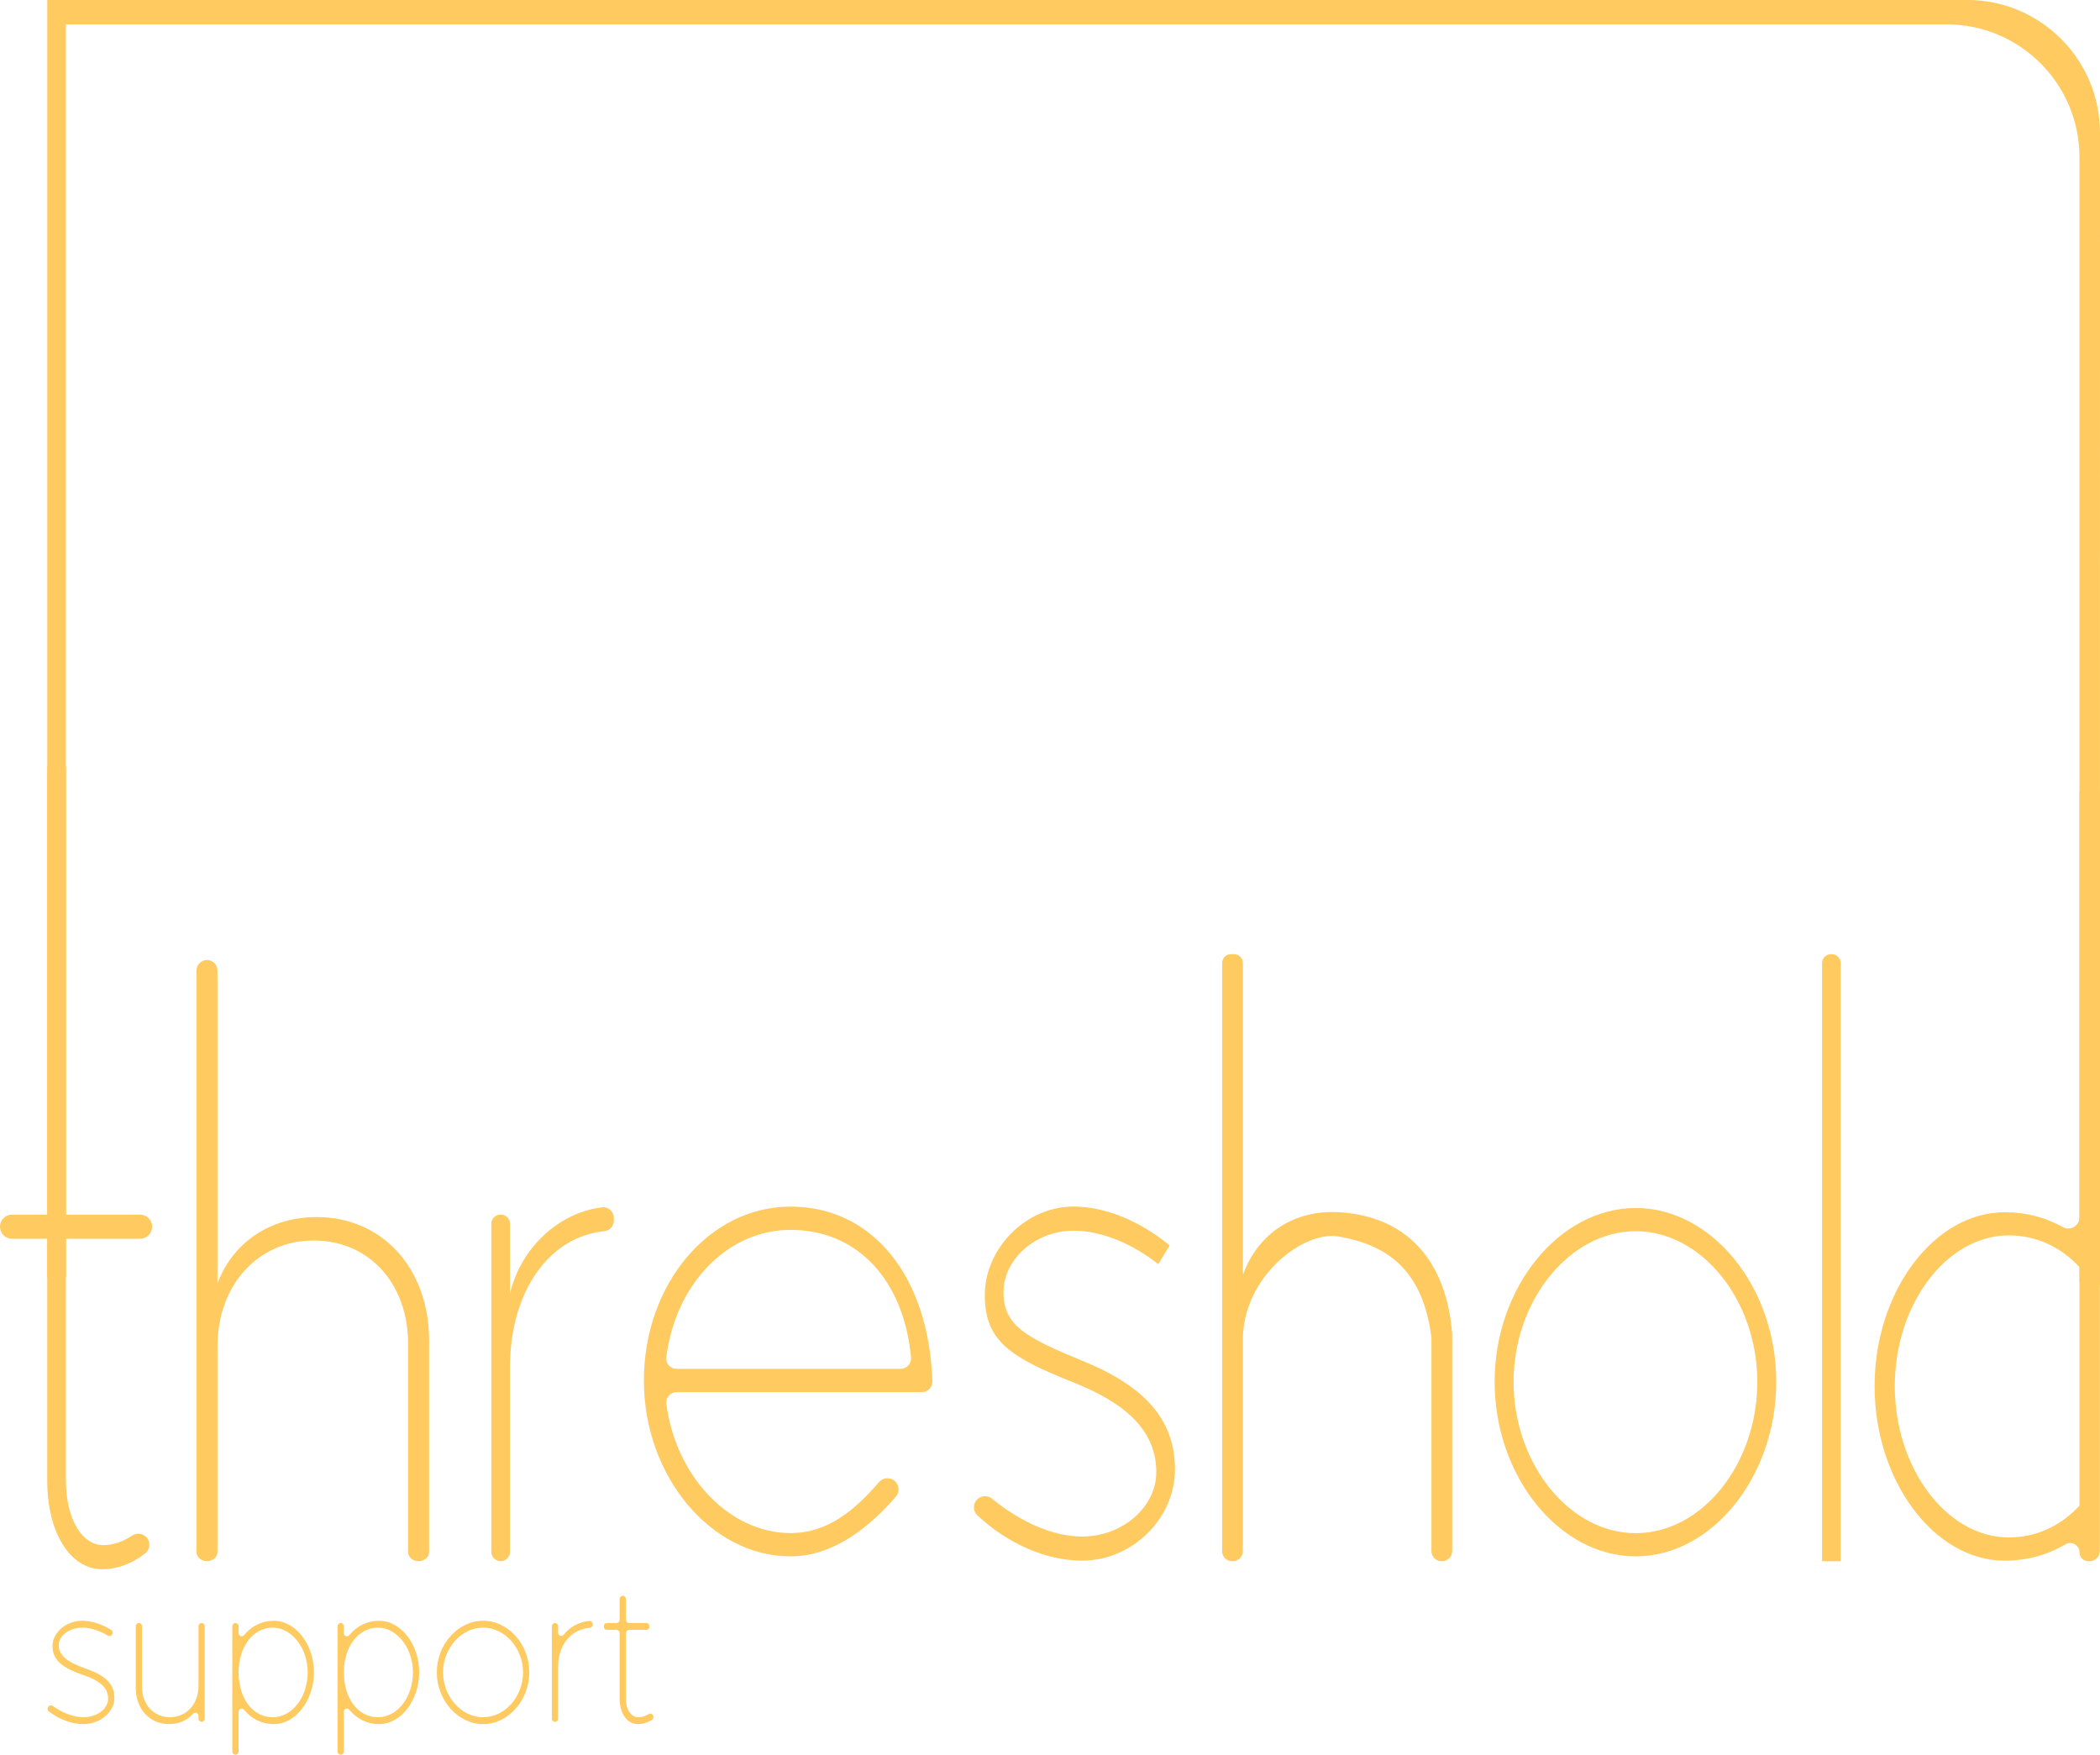 <?xml version="1.0" encoding="UTF-8"?>
<svg id="Layer_2" data-name="Layer 2" xmlns="http://www.w3.org/2000/svg" viewBox="0 0 732.85 612.26">
  <defs>
    <style>
      .cls-1 {
        fill: #ffca5f;
      }
    </style>
  </defs>
  <g id="Layer_2-2" data-name="Layer 2">
    <g>
      <path class="cls-1" d="m51.66,537.17c.87,1.64.46,3.67-.99,4.83-4.47,3.56-9.79,5.56-14.98,5.56-11.23,0-19.21-12.87-19.21-30.88v-84.44H4.21c-2.33,0-4.21-1.88-4.21-4.21h0c0-2.33,1.88-4.21,4.21-4.21h12.28v-155.78c0-1.8,1.46-3.26,3.26-3.26h0c1.8,0,3.26,1.46,3.26,3.26v155.78h25.87c2.33,0,4.21,1.88,4.21,4.21h0c0,2.33-1.88,4.21-4.21,4.21h-25.87v84.44c0,13.1,5.44,22.46,13.05,22.46,3.4,0,6.89-1.22,10.01-3.3,1.92-1.28,4.51-.7,5.6,1.34h0Z"/>
      <path class="cls-1" d="m149.74,467.81v73.77c0,1.75-1.64,3.16-3.66,3.16h0c-2.02,0-3.66-1.42-3.66-3.16v-72.64c0-21.11-13.63-36.09-32.96-36.09s-33.57,15.43-33.57,36.99v71.73c0,1.75-1.64,3.16-3.66,3.16h0c-2.02,0-3.66-1.42-3.66-3.16v-202.93c0-2.02,1.64-3.66,3.66-3.66h0c2.02,0,3.66,1.64,3.66,3.66v109.18c5.29-14.07,18.11-23.15,34.59-23.15,22.99,0,39.27,17.93,39.27,43.12Z"/>
      <path class="cls-1" d="m214.21,424.97v.93c0,1.88-1.41,3.5-3.28,3.69-19.45,1.94-32.96,21.18-32.96,47.56v64.34c0,1.8-1.46,3.26-3.26,3.26h0c-1.8,0-3.26-1.46-3.26-3.26v-114.5c0-1.75,1.42-3.17,3.17-3.17h.18c1.75,0,3.17,1.42,3.17,3.17v24.43c3.66-15.7,16.67-28.23,32.12-30.15,2.19-.27,4.12,1.49,4.12,3.7Z"/>
      <path class="cls-1" d="m312.67,517.22h0c1.21,1.46,1.19,3.58-.05,5.01-8.67,10-21.32,20.83-36.74,20.83-27.8,0-51.18-27.97-51.18-61.36s22.57-60.68,51.18-60.68,48.25,24.26,49.5,60.95c.07,2.07-1.6,3.79-3.67,3.79h-85.57c-2.16,0-3.87,1.88-3.6,4.02,3.2,25.21,21.91,45.16,43.35,45.16,13.26,0,22.82-8.46,30.87-17.79,1.57-1.81,4.39-1.77,5.92.07Zm-76.54-39.58h78.14c2.15,0,3.86-1.84,3.66-3.97-2.49-26.88-18.6-44.53-42.05-44.53-22.21,0-40.24,19.16-43.36,44.49-.26,2.14,1.45,4.01,3.6,4.01Z"/>
      <path class="cls-1" d="m340.44,523.92h0c1.21-1.99,3.92-2.49,5.72-1.01,10.1,8.31,21.51,13.23,31.45,13.23,14.13,0,25.91-10.29,25.91-22.46,0-13.57-9.29-23.49-28.68-31.21-22.29-8.89-31.16-14.45-31.16-30.59s14.13-30.88,30.98-30.88c11.05,0,23.37,5.15,33.52,13.57l-3.99,6.55c-9.06-7.25-19.93-11.7-29.53-11.7-13.23,0-24.46,9.82-24.46,21.52s7.97,15.85,27.9,24.04c21.74,8.89,31.94,20.68,31.94,37.76s-14.86,31.81-32.43,31.81c-12.5,0-25.95-5.9-36.53-15.8-1.33-1.25-1.6-3.27-.65-4.83Z"/>
      <path class="cls-1" d="m506.78,465.45v75.79c0,1.94-1.57,3.5-3.5,3.5h-.24c-1.94,0-3.5-1.57-3.5-3.5v-74.62c-2.83-21.75-13.56-32.02-32.6-35.19-12.01-2-33.21,13.91-33.21,36.13v73.69c0,1.94-1.57,3.5-3.5,3.5h-.24c-1.94,0-3.5-1.57-3.5-3.5v-205.21c0-1.72,1.39-3.11,3.11-3.11h1.03c1.72,0,3.11,1.39,3.11,3.11v108.83c5.23-14.5,17.95-23.02,34.21-21.86,22.74,1.62,36.77,16.48,38.84,42.44Z"/>
      <path class="cls-1" d="m521.59,482.17c0-33.03,22.6-60.66,49.23-60.66s49.05,27.63,49.05,60.66-22.41,60.89-49.05,60.89-49.23-27.86-49.23-60.89Zm91.67,0c0-28.53-19.47-52.57-42.44-52.57s-42.62,24.04-42.62,52.57,19.47,52.8,42.62,52.8,42.44-24.04,42.44-52.8Z"/>
      <path class="cls-1" d="m638.99,332.93h.21c1.74,0,3.16,1.41,3.16,3.16v208.67h-6.52v-208.67c0-1.74,1.41-3.16,3.16-3.16Z"/>
      <path class="cls-1" d="m725.69,276.77v147.96c0,2.95-3.18,4.9-5.75,3.46-6.03-3.38-12.88-5.21-20.32-5.21-24.67,0-45.43,27.64-45.43,60.68s20.76,60.9,45.43,60.9c7.79,0,14.93-2.02,21.16-5.7,2.17-1.28,4.91.28,4.91,2.8h0c0,1.7,1.38,3.09,3.09,3.09h.47c1.96,0,3.55-1.59,3.55-3.55v-264.42c0-1.96-1.59-3.55-3.55-3.55h0c-1.96,0-3.55,1.59-3.55,3.55Zm0,248.6c-6.54,7.05-15.02,11.09-24.69,11.09-21.55,0-39.76-24.05-39.76-52.81s18.21-52.59,39.76-52.59c9.67,0,18.15,4.04,24.69,11.07v83.24Z"/>
    </g>
    <path class="cls-1" d="m686.45,0H16.49v445.81c2.17-.37,4.46-.5,6.52-.16V8.5h656.28c25.63,0,46.4,20.77,46.4,46.4v392.55s.04,0,.05,0c2.38.25,4.74.3,7.06.88l.05-401.94c0-25.63-20.77-46.41-46.4-46.41Z"/>
    <g>
      <path class="cls-1" d="m16.78,595.64l.1-.14c.35-.5,1.04-.59,1.54-.24,3.42,2.46,7.31,3.93,10.69,3.93,4.7,0,8.62-2.93,8.62-6.4,0-3.87-2.59-6.27-9.04-8.47-7.42-2.53-10.37-5.4-10.37-10s4.7-8.8,10.31-8.8c3.33,0,7.02,1.21,10.19,3.22.53.34.68,1.04.32,1.56l-.08.11c-.34.47-.98.59-1.47.28-2.83-1.73-6.06-2.77-8.96-2.77-4.4,0-8.14,2.8-8.14,6.13s2.65,5.8,9.29,8.13c7.24,2.53,10.13,5.47,10.13,10.33s-4.95,9.07-10.79,9.07c-4.15,0-8.62-1.68-12.14-4.49-.44-.35-.51-1-.19-1.46Z"/>
      <path class="cls-1" d="m71.44,567.41v32.29c0,.6-.49,1.09-1.09,1.09h0c-.6,0-1.09-.49-1.09-1.09v-1.01c0-1.01-1.24-1.46-1.91-.7-1.96,2.25-4.88,3.59-8.34,3.59-6.81,0-11.64-5.27-11.64-12.67v-21.51c0-.6.49-1.09,1.09-1.09h0c.6,0,1.09.49,1.09,1.09v21.18c0,6.2,4.04,10.6,9.77,10.6s9.95-4.53,9.95-10.87v-20.91c0-.6.49-1.09,1.09-1.09h0c.6,0,1.09.49,1.09,1.09Z"/>
      <path class="cls-1" d="m109.55,583.52c0,9.8-6.39,18.07-13.99,18.07-4.22,0-7.82-1.85-10.38-5-.65-.79-1.93-.35-1.93.68v13.91c0,.6-.49,1.09-1.09,1.09h0c-.6,0-1.09-.49-1.09-1.09v-43.76c0-.6.49-1.09,1.09-1.09h0c.6,0,1.09.49,1.09,1.09v2.44c0,1.02,1.28,1.47,1.93.68,2.56-3.14,6.16-5,10.38-5,7.6,0,13.99,8.2,13.99,18Zm-2.17,0c0-8.47-5.61-15.6-12.24-15.6s-11.88,6.47-11.88,15.6,4.95,15.67,11.88,15.67,12.24-7.13,12.24-15.67Z"/>
      <path class="cls-1" d="m146.28,583.52c0,9.8-6.39,18.07-13.99,18.07-4.22,0-7.82-1.85-10.38-5-.65-.79-1.93-.35-1.93.68v13.91c0,.6-.49,1.09-1.09,1.09h0c-.6,0-1.09-.49-1.09-1.09v-43.76c0-.6.49-1.09,1.09-1.09h0c.6,0,1.09.49,1.09,1.09v2.44c0,1.02,1.28,1.47,1.93.68,2.56-3.14,6.16-5,10.38-5,7.6,0,13.99,8.2,13.99,18Zm-2.17,0c0-8.47-5.61-15.6-12.24-15.6s-11.88,6.47-11.88,15.6,4.95,15.67,11.88,15.67,12.24-7.13,12.24-15.67Z"/>
      <path class="cls-1" d="m152.44,583.52c0-9.8,7.42-18,16.16-18s16.1,8.2,16.1,18-7.36,18.07-16.1,18.07-16.16-8.27-16.16-18.07Zm30.09,0c0-8.47-6.39-15.6-13.93-15.6s-13.99,7.13-13.99,15.6,6.39,15.67,13.99,15.67,13.93-7.13,13.93-15.67Z"/>
      <path class="cls-1" d="m206.83,566.67v.22c0,.56-.42,1.03-.98,1.08-6.54.5-11.08,6-11.08,13.56v18.18c0,.6-.49,1.09-1.09,1.09h0c-.6,0-1.09-.49-1.09-1.09v-32.29c0-.6.49-1.09,1.09-1.09h0c.6,0,1.09.49,1.09,1.09v2.31c0,1.04,1.3,1.47,1.94.66,2.05-2.62,5.29-4.46,8.92-4.8.64-.06,1.19.44,1.19,1.09Z"/>
      <path class="cls-1" d="m227.89,598.55c.31.5.17,1.15-.31,1.48-1.48,1-3.24,1.56-4.95,1.56-3.74,0-6.39-3.67-6.39-8.8v-22.98c0-.6-.49-1.09-1.09-1.09h-3.32c-.6,0-1.09-.49-1.09-1.09v-.23c0-.6.49-1.09,1.09-1.09h3.32c.6,0,1.09-.49,1.09-1.09v-7.3c0-.6.49-1.09,1.09-1.09h0c.6,0,1.09.49,1.09,1.09v7.3c0,.6.49,1.09,1.09,1.09h6.03c.6,0,1.09.49,1.09,1.09v.23c0,.6-.49,1.09-1.09,1.09h-6.03c-.6,0-1.09.49-1.09,1.09v22.98c0,3.73,1.81,6.4,4.34,6.4,1.22,0,2.47-.4,3.56-1.08.52-.32,1.19-.19,1.51.33l.07.11Z"/>
    </g>
  </g>
</svg>